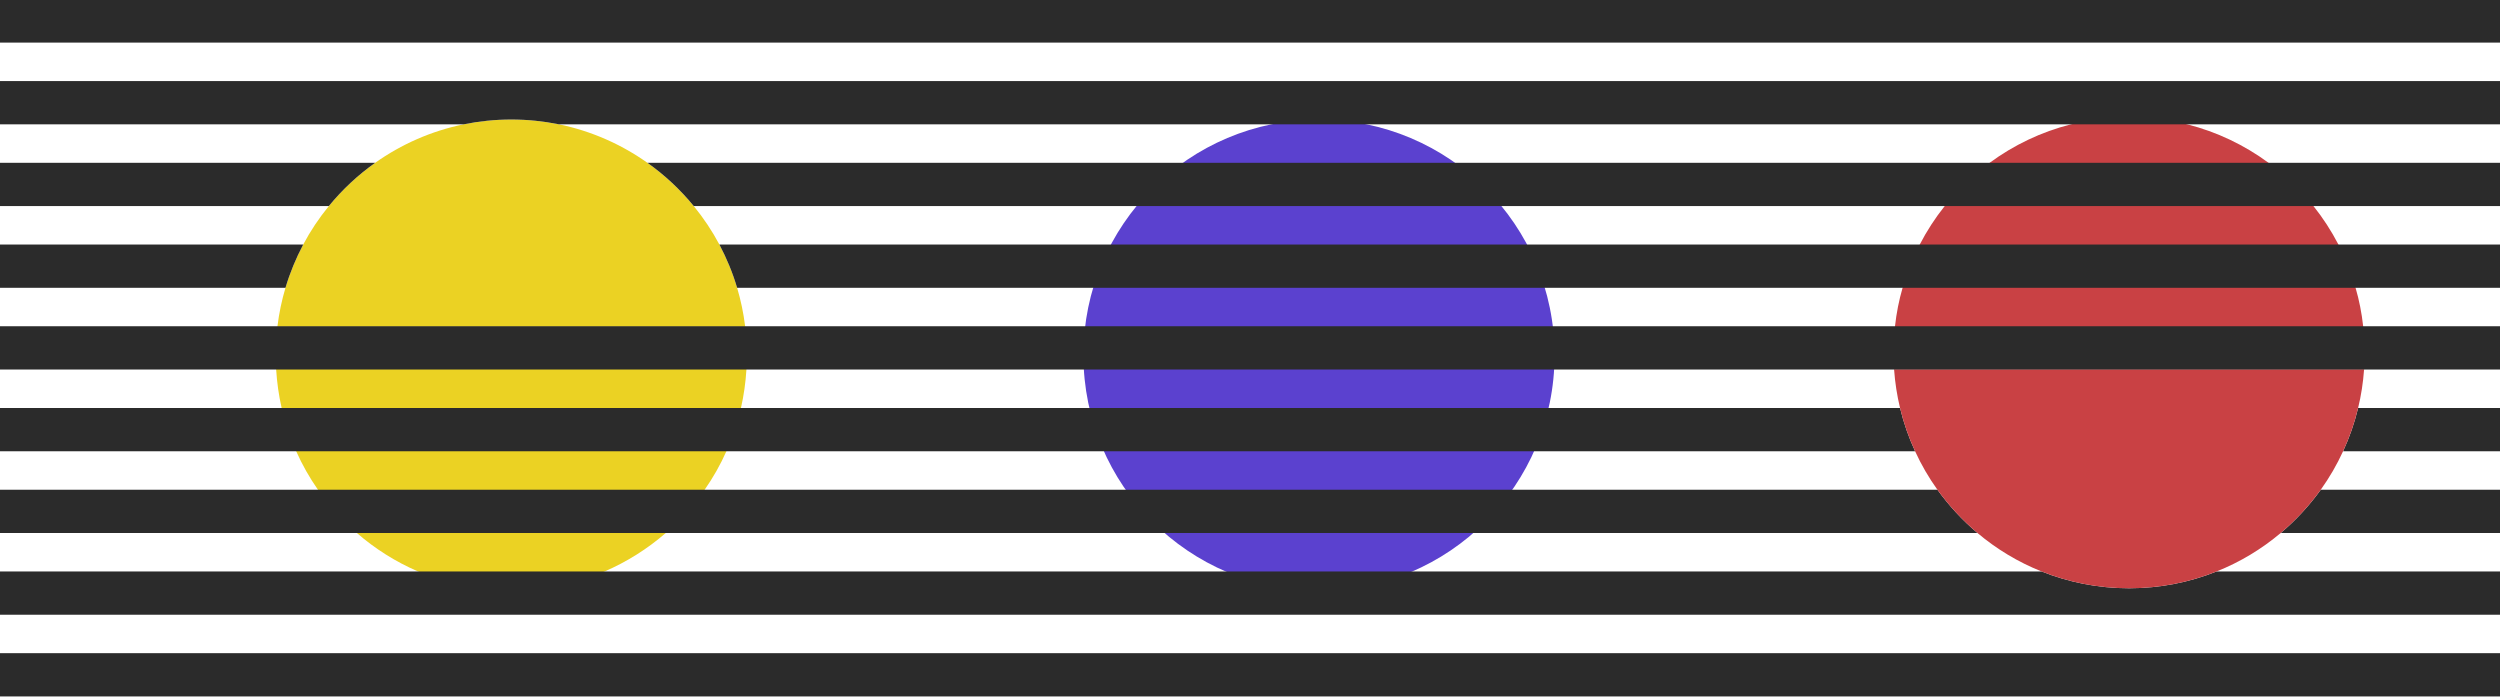 <?xml version="1.0" encoding="UTF-8"?> 
<svg id="Layer_1" data-name="Layer 1" xmlns="http://www.w3.org/2000/svg" viewBox="0 0 520 145">
<defs> 
<style> 
.cls-1 { fill: #c94144; } 
.cls-2 { fill: #5b41cf; } 
.cls-3 { fill: #2b2b2b; } 
.cls-4 { fill: #ebd223; } 
</style>
 </defs> 

<g transform="rotate(90) translate(0 -520)">
<path class="cls-1" d="m24.36,77.15c0,4.17.52,8.22,1.5,12.09,1.57,6.19,4.32,11.91,8,16.91,2.57,3.5,5.6,6.65,9,9.35,2.48,1.98,5.16,3.72,8,5.19,2.85,1.48,5.86,2.68,9,3.57,2.58.75,5.26,1.28,8,1.58,1.8.21,3.64.31,5.5.31,1.18,0,2.34-.04,3.5-.12V28.27c-1.16-.08-2.32-.12-3.5-.12-1.86,0-3.7.1-5.5.31-2.74.3-5.42.83-8,1.58-3.14.89-6.15,2.09-9,3.57-2.84,1.47-5.52,3.21-8,5.19-3.4,2.7-6.43,5.85-9,9.35-3.68,5-6.43,10.72-8,16.91-.98,3.87-1.5,7.92-1.5,12.09Z"/> 
<circle class="cls-2" cx="73.86" cy="245.65" r="49"/> 
<path class="cls-4" d="m24.86,413.65c0,3.4.35,6.72,1,9.92,1.39,6.74,4.16,12.97,8,18.39,2.55,3.6,5.59,6.85,9,9.64,2.48,2.03,5.16,3.82,8,5.33,2.85,1.51,5.85,2.76,9,3.69,2.58.77,5.26,1.33,8,1.67v-97.28c-2.74.34-5.42.9-8,1.67-3.15.93-6.15,2.18-9,3.69-2.84,1.51-5.52,3.3-8,5.33-3.41,2.79-6.45,6.04-9,9.64-3.84,5.42-6.61,11.65-8,18.39-.65,3.2-1,6.52-1,9.92Z"/> 
<path class="cls-4" d="m67.86,365.01v97.28c1.97.24,3.97.36,6,.36,1.01,0,2.01-.03,3-.09,2.73-.17,5.4-.55,8-1.14,3.12-.72,6.13-1.74,9-3.03,2.82-1.25,5.49-2.77,8-4.52,3.32-2.32,6.35-5.04,9-8.09,3.28-3.78,5.99-8.06,8-12.72,2.58-5.95,4-12.51,4-19.41,0-6.9-1.42-13.46-4-19.41-2.01-4.66-4.72-8.94-8-12.72-2.65-3.05-5.68-5.77-9-8.09-2.51-1.75-5.18-3.27-8-4.52-2.87-1.29-5.88-2.31-9-3.03-2.6-.59-5.27-.97-8-1.14-.99-.06-1.99-.09-3-.09-2.03,0-4.03.12-6,.36Z"/> 
<path class="cls-3" d="m118.86,58.94c2.26,5.63,3.5,11.78,3.5,18.21,0,6.43-1.24,12.58-3.5,18.21v427.29s9,0,9,0V-.35s-9,0-9,0v59.29Z"/> 
<rect class="cls-3" x="135.86" y="-.35" width="9" height="523" transform="translate(280.72 522.3) rotate(-180)"/> 
<path class="cls-3" d="m84.86-.35v29.86c3.13.75,6.14,1.8,9,3.13V-.35s-9,0-9,0Z"/> 
<path class="cls-3" d="m93.86,121.66c-2.86,1.33-5.87,2.38-9,3.13v397.86s9,0,9,0V121.66Z"/> 
<path class="cls-3" d="m101.86-.35v37.63c3.33,2.4,6.36,5.2,9,8.33V-.35s-9,0-9,0Z"/> 
<path class="cls-3" d="m101.86,117.02v405.63s9,0,9,0V108.69c-2.64,3.13-5.67,5.93-9,8.33Z"/> 
<path class="cls-3" d="m50.86-.35v370.72c2.85-1.51,5.85-2.76,9-3.69V-.35s-9,0-9,0Z"/> 
<path class="cls-3" d="m59.86,460.62c-3.15-.93-6.15-2.18-9-3.69v65.72s9,0,9,0v-62.03Z"/> 
<path class="cls-1" d="m76.86,28.27v97.76c2.73-.2,5.41-.61,8-1.24,3.13-.75,6.14-1.8,9-3.13,2.82-1.29,5.5-2.85,8-4.64,3.33-2.4,6.36-5.2,9-8.33,3.34-3.96,6.05-8.45,8-13.33,2.26-5.63,3.5-11.78,3.5-18.21,0-6.43-1.24-12.58-3.5-18.21-1.95-4.88-4.66-9.37-8-13.33-2.64-3.13-5.67-5.93-9-8.33-2.5-1.79-5.18-3.35-8-4.64-2.86-1.33-5.87-2.38-9-3.13-2.59-.63-5.27-1.04-8-1.24Z"/> 
<rect class="cls-3" x="67.86" y="-.35" width="9" height="523"/> 
<path class="cls-3" d="m16.86-.35v523s9,0,9,0v-99.08c-.65-3.2-1-6.52-1-9.92s.35-6.72,1-9.92V-.35s-9,0-9,0Z"/> 
<path class="cls-3" d="m33.86-.35v385.69c2.55-3.6,5.59-6.85,9-9.64V-.35s-9,0-9,0Z"/> 
<path class="cls-3" d="m33.86,441.96v80.69s9,0,9,0v-71.05c-3.41-2.79-6.45-6.04-9-9.64Z"/> 
<rect class="cls-3" x="-.14" y="-.35" width="9" height="523" transform="translate(8.72 522.3) rotate(-180)"/> 
</g>
</svg>